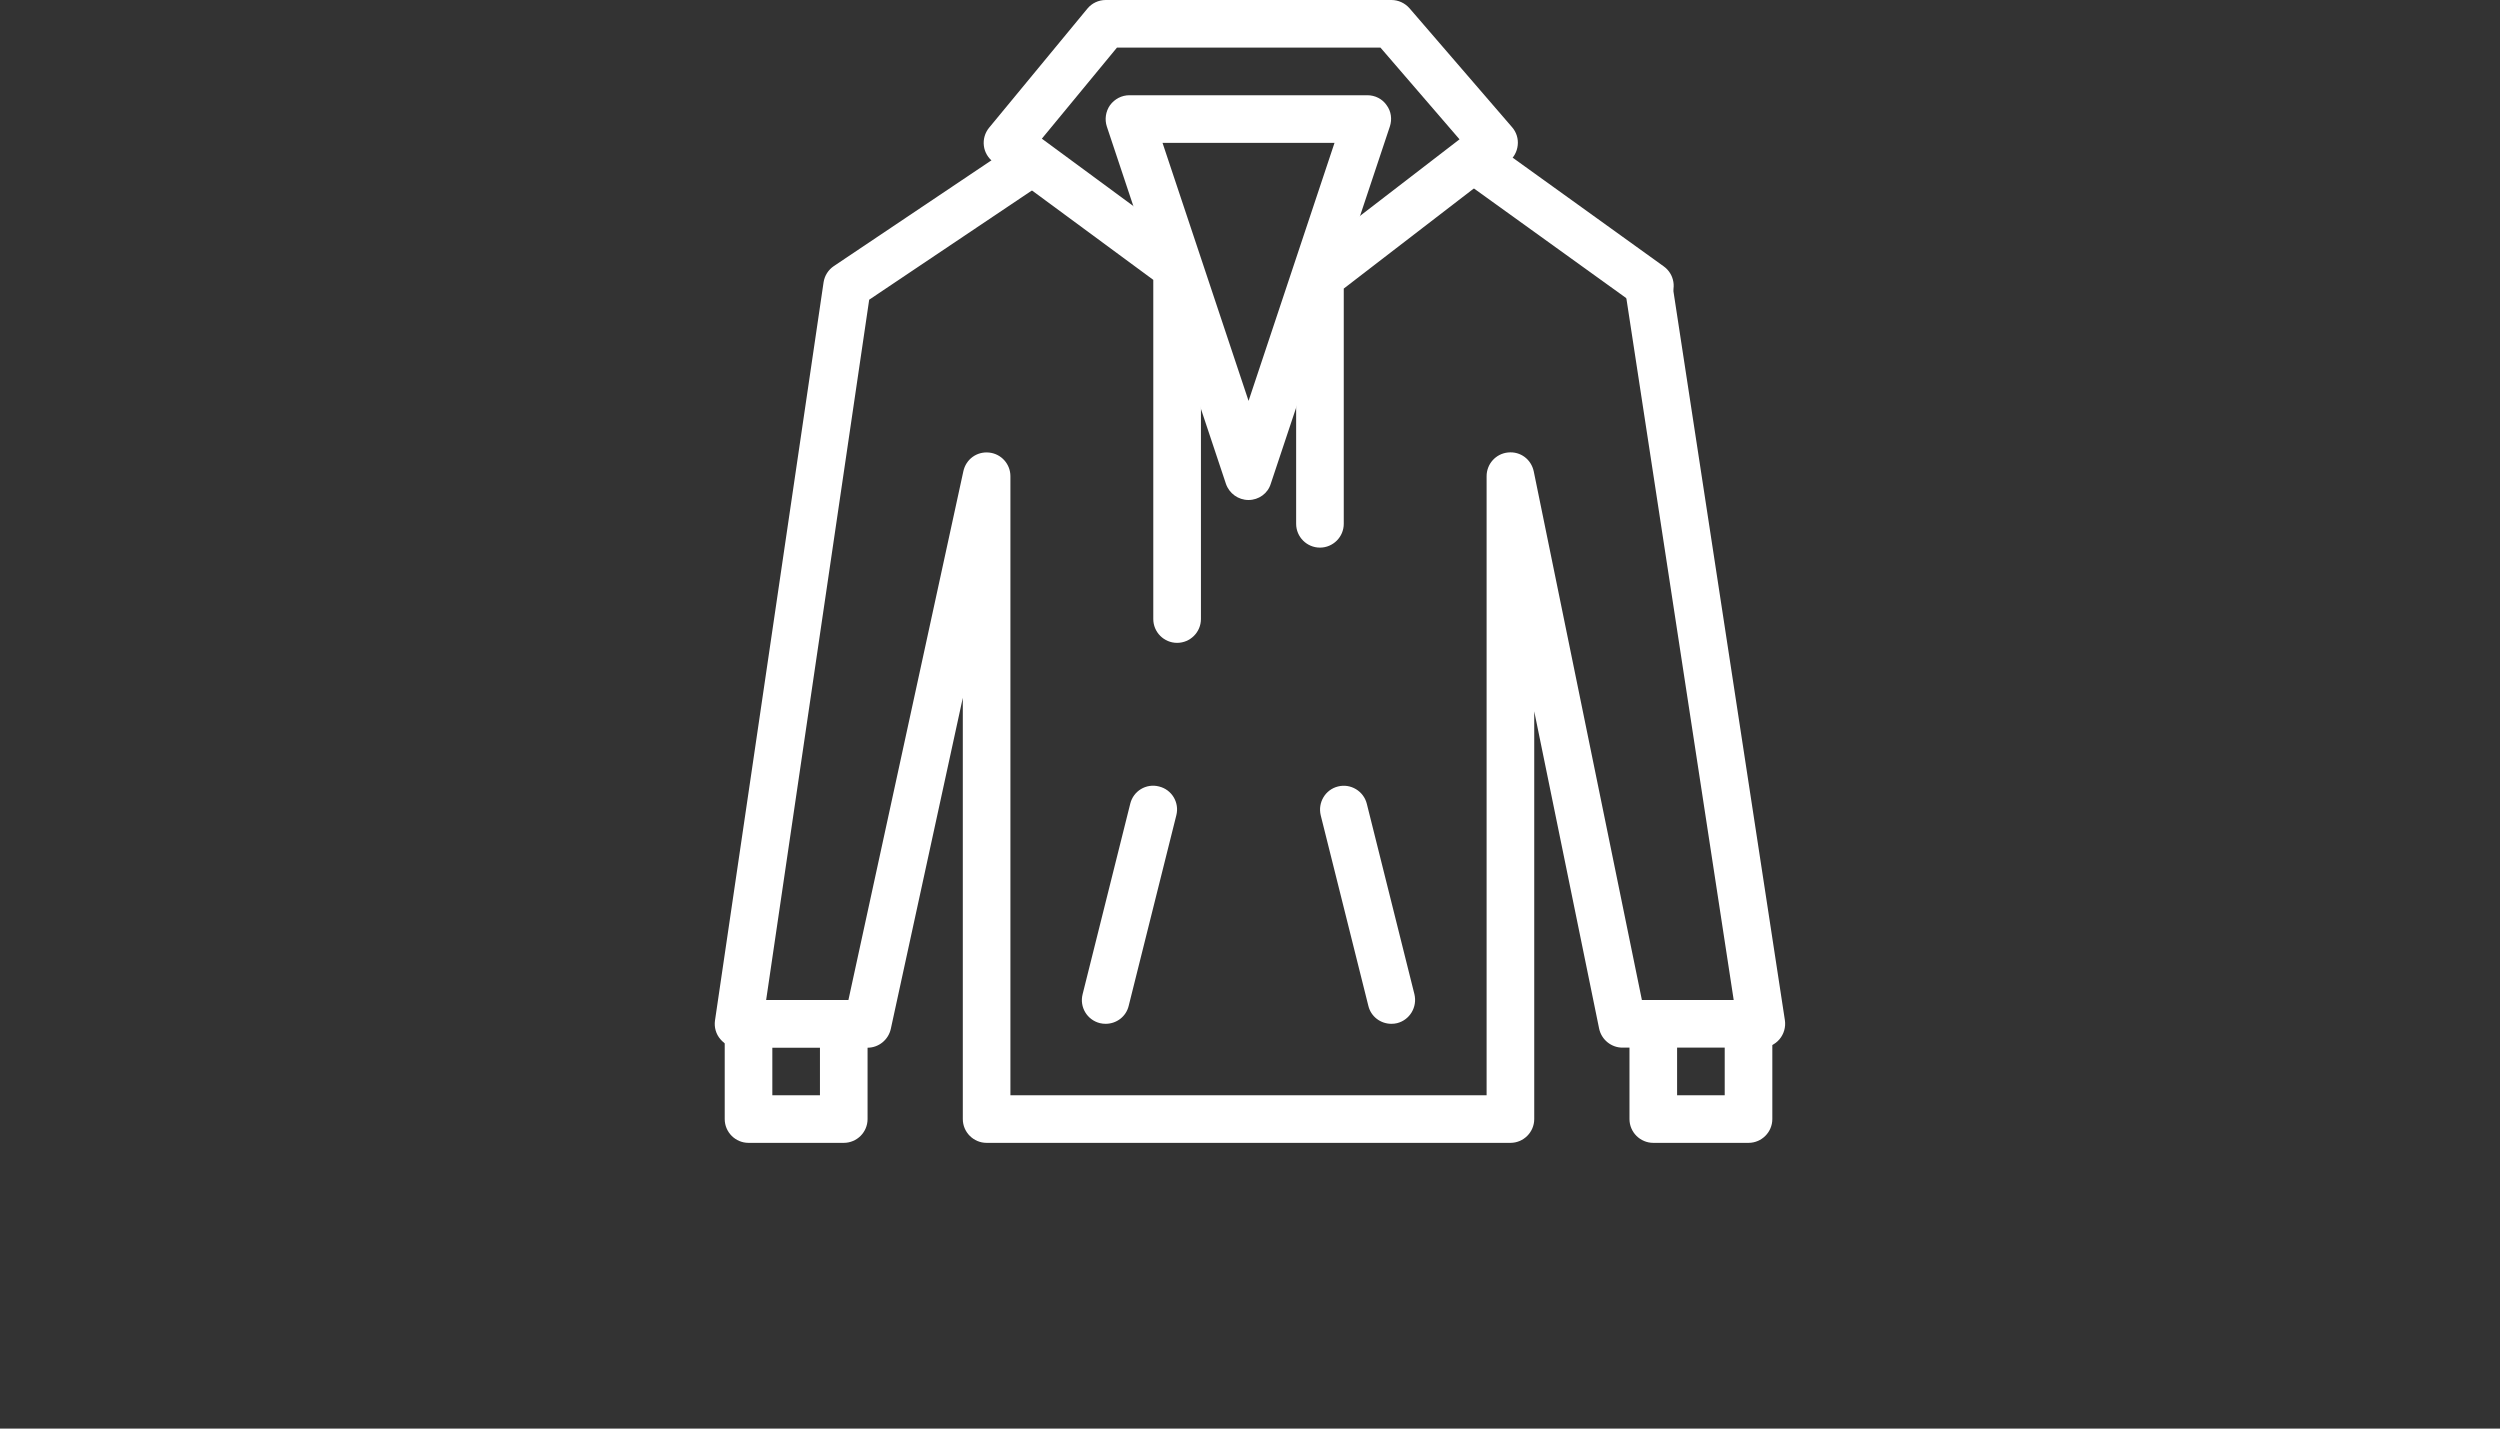 <?xml version="1.0" encoding="utf-8"?>
<!-- Generator: Adobe Illustrator 17.0.0, SVG Export Plug-In . SVG Version: 6.00 Build 0)  -->
<!DOCTYPE svg PUBLIC "-//W3C//DTD SVG 1.1//EN" "http://www.w3.org/Graphics/SVG/1.1/DTD/svg11.dtd">
<svg version="1.1" id="Layer_1" xmlns="http://www.w3.org/2000/svg" xmlns:xlink="http://www.w3.org/1999/xlink" x="0px" y="0px"
	 width="252px" height="144px" viewBox="0 0 252 144" enable-background="new 0 0 252 144" xml:space="preserve">
<rect x="0" y="0" width="252" height="144" fill="#333333" stroke="none"/>
<path fill="#FFFFFF" d="M166.31,31.2c-0.49,0-0.974-0.144-1.406-0.446l-17.496-12.595c-1.09-0.778-1.32-2.275-0.552-3.35
	c0.778-1.075,2.28-1.315,3.355-0.547l17.496,12.59c1.08,0.778,1.32,2.275,0.552,3.35C167.784,30.859,167.054,31.2,166.31,31.2z"/>
<path fill="#FFFFFF" d="M125.851,50.4c-1.032,0-1.949-0.662-2.28-1.637l-12-36c-0.24-0.725-0.12-1.536,0.322-2.165
	c0.461-0.619,1.171-0.998,1.944-0.998h24c0.768,0,1.502,0.37,1.93,0.998c0.47,0.624,0.571,1.435,0.326,2.165l-12,36
	C127.8,49.738,126.883,50.4,125.851,50.4z M117.182,14.4l8.674,26.011L134.52,14.4C134.52,14.4,117.182,14.4,117.182,14.4z"/>
<path fill="#FFFFFF" d="M111.451,103.2c-0.192,0-0.384-0.019-0.581-0.067c-1.296-0.326-2.069-1.627-1.742-2.914l4.8-19.2
	c0.312-1.286,1.603-2.078,2.904-1.742c1.296,0.317,2.069,1.627,1.742,2.904l-4.8,19.2C113.515,102.48,112.531,103.2,111.451,103.2z"
	/>
<path fill="#FFFFFF" d="M140.251,103.2c-1.08,0-2.064-0.72-2.323-1.819l-4.8-19.2c-0.307-1.286,0.461-2.587,1.742-2.904
	c1.277-0.326,2.587,0.47,2.904,1.742l4.8,19.2c0.307,1.291-0.461,2.587-1.742,2.914C140.645,103.181,140.448,103.2,140.251,103.2z"
	/>
<path fill="#FFFFFF" d="M85.051,115.2h-9.6c-1.32,0-2.4-1.075-2.4-2.4v-9.6c0-1.32,1.08-2.4,2.4-2.4s2.4,1.08,2.4,2.4v7.2h4.8v-7.2
	c0-1.32,1.08-2.4,2.4-2.4s2.4,1.08,2.4,2.4v9.6C87.451,114.125,86.376,115.2,85.051,115.2z"/>
<path fill="#FFFFFF" d="M152.251,115.2h-52.8c-1.32,0-2.4-1.075-2.4-2.4V70.339l-7.258,33.374c-0.245,1.099-1.219,1.896-2.342,1.896
	H74.448c-0.701,0-1.358-0.302-1.814-0.835c-0.466-0.523-0.662-1.229-0.562-1.915l10.944-74.4c0.101-0.672,0.48-1.267,1.042-1.642
	l18.005-12.082c1.085-0.734,2.582-0.451,3.322,0.658c0.744,1.099,0.451,2.592-0.653,3.326L87.614,30.211L77.227,100.8h8.294
	l11.587-53.304c0.264-1.195,1.344-2.011,2.606-1.877c1.219,0.13,2.136,1.162,2.136,2.381v62.4h48V48c0-1.234,0.926-2.266,2.155-2.39
	c1.267-0.13,2.342,0.701,2.597,1.906l10.901,53.285h9.254l-10.896-71.232c-0.206-1.306,0.696-2.534,2.006-2.731
	c1.301-0.202,2.53,0.696,2.736,2.006l11.314,73.997c0.101,0.691-0.101,1.397-0.552,1.925c-0.456,0.533-1.109,0.835-1.814,0.835
	h-14.006c-1.133,0-2.117-0.806-2.352-1.91l-6.542-31.987V112.8C154.651,114.125,153.571,115.2,152.251,115.2z"/>
<path fill="#FFFFFF" d="M176.251,115.2h-9.6c-1.32,0-2.4-1.075-2.4-2.4v-9.6c0-1.32,1.08-2.4,2.4-2.4c1.32,0,2.4,1.08,2.4,2.4v7.2
	h4.8v-7.2c0-1.32,1.08-2.4,2.4-2.4c1.32,0,2.4,1.08,2.4,2.4v9.6C178.651,114.125,177.571,115.2,176.251,115.2z"/>
<path fill="#FFFFFF" d="M118.651,64.8c-1.32,0-2.4-1.075-2.4-2.4V28.21l-16.123-11.88c-0.518-0.389-0.878-0.984-0.955-1.632
	c-0.082-0.658,0.11-1.31,0.528-1.824l9.902-12C110.059,0.317,110.741,0,111.456,0h28.8c0.696,0,1.358,0.307,1.819,0.83l10.349,12
	c0.432,0.499,0.638,1.157,0.562,1.81c-0.067,0.658-0.403,1.258-0.917,1.661l-16.618,12.787V52.8c0,1.325-1.08,2.4-2.4,2.4
	c-1.32,0-2.4-1.075-2.4-2.4V27.902c0-0.744,0.346-1.45,0.936-1.906l15.533-11.952L139.152,4.8h-26.563l-7.57,9.178l15.062,11.093
	c0.614,0.456,0.974,1.171,0.974,1.934V62.4C121.051,63.725,119.976,64.8,118.651,64.8z"/>
</svg>
